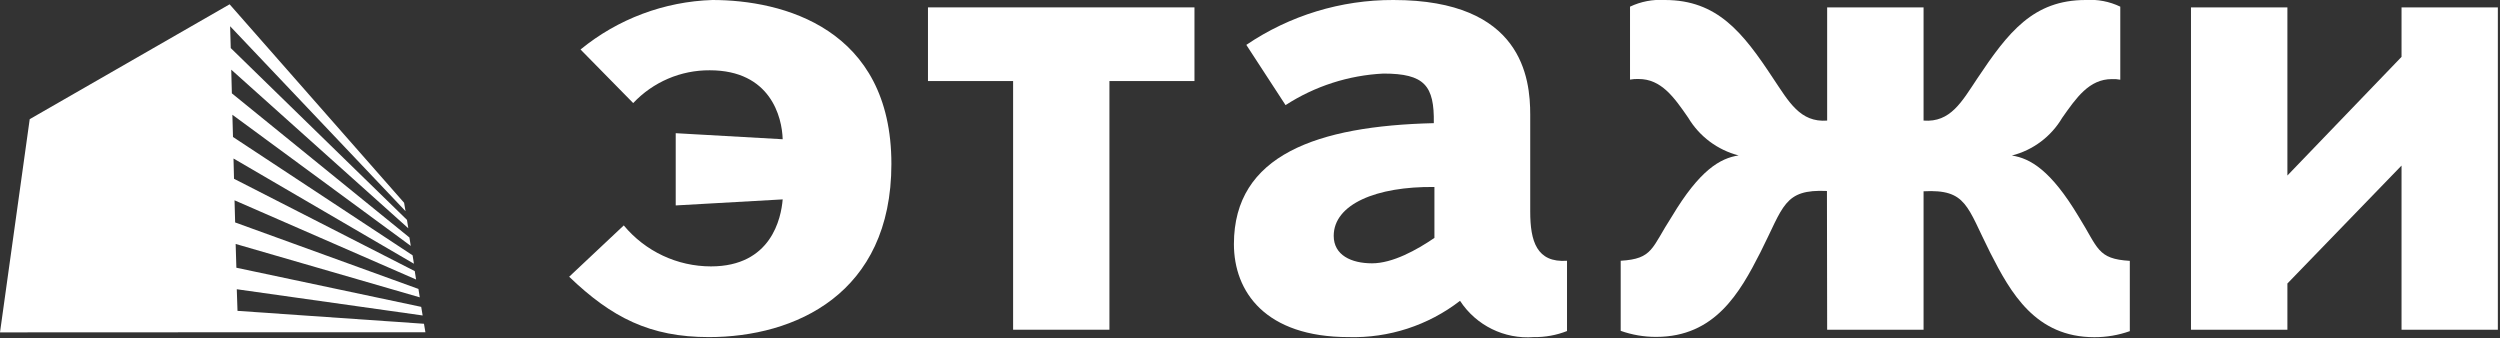 <?xml version="1.0" encoding="UTF-8"?> <svg xmlns="http://www.w3.org/2000/svg" xmlns:xlink="http://www.w3.org/1999/xlink" width="244px" height="33px" viewBox="0 0 244 33"><rect x="0" y="0" width="244" height="33" fill="#333333" stroke="none"/> <!-- Generator: Sketch 47 (45396) - http://www.bohemiancoding.com/sketch --> <title>Ресурс 1</title> <desc>Created with Sketch.</desc> <defs></defs> <g id="Page-1" stroke="none" stroke-width="1" fill="none" fill-rule="evenodd"> <g id="Ресурс-1" transform="translate(0, -1)" fill="#FFFFFF"> <polygon id="Shape" points="41.52 33.43 41.38 32.6 23.18 31.34 23.11 29.23 41.25 31.79 41.11 30.95 23.07 27.13 23 24.81 40.97 30.02 40.84 29.2 22.95 22.71 22.89 20.55 40.61 28.28 40.48 27.46 22.84 18.45 22.79 16.47 40.4 26.74 40.27 25.92 22.74 14.37 22.68 12.2 40.09 25 39.96 24.18 22.63 10.11 22.57 7.8 39.85 23.28 39.72 22.46 22.52 5.69 22.46 3.56 39.58 21.61 39.44 20.79 22.41 1.42 2.9 12.63 0 33.44 23.22 33.43"></polygon> <path d="M121.64,5.38 L121.64,5.38 C125.877,2.509 130.882,0.983 136,1 C148.59,1 149.35,8.65 149.35,12.19 L149.35,21.66 C149.35,24.54 149.98,26.66 152.94,26.45 L152.94,33.31 C151.906,33.717 150.801,33.917 149.69,33.9 C146.827,34.122 144.07,32.765 142.5,30.36 C139.394,32.759 135.553,34.01 131.63,33.9 C123.48,33.9 120.43,29.46 120.43,24.82 C120.43,16.11 128.58,13.29 139.94,13.02 C140,9.36 139.04,8.18 135.02,8.18 C131.621,8.347 128.326,9.41 125.47,11.26 L121.64,5.38 Z M140,19.25 C134.32,19.18 130.17,20.94 130.17,24.02 C130.17,25.91 131.9,26.7 133.91,26.7 C135.92,26.7 138.27,25.4 140,24.22 L140,19.25 Z" id="Shape"></path> <path d="M60.88,23 C62.98,25.533 66.1,26.999 69.39,27 C75.28,27 76.24,22.29 76.39,20.46 L65.95,21.05 L65.95,14 L76.39,14.59 C76.33,12.43 75.21,7.86 69.27,7.86 C66.444,7.842 63.737,9.002 61.8,11.06 L56.66,5.83 C60.302,2.848 64.826,1.151 69.53,1 C76.38,1 87,3.75 87,17 C87,29.72 77.55,33.9 69.19,33.9 C63.44,33.9 59.71,32 55.55,28.01 L60.88,23 Z" id="Shape"></path> <polygon id="Shape" points="90.57 8.91 90.57 1.72 116.58 1.72 116.58 8.91 108.28 8.91 108.28 33.18 98.88 33.18 98.88 8.91"></polygon> <path d="M178.31,19.64 C174.09,19.45 174.09,21.14 171.81,25.64 C169.81,29.57 167.38,33.88 161.64,33.88 C160.461,33.884 159.291,33.684 158.18,33.29 L158.18,26.45 C161.36,26.26 161.18,25.2 163.18,22.12 C165.88,17.61 167.88,16.44 169.69,16.17 C167.63,15.638 165.862,14.316 164.77,12.49 C163.39,10.49 162.14,8.71 159.93,8.71 C159.649,8.698 159.367,8.719 159.09,8.77 L159.09,1.65 C160.15,1.148 161.32,0.925 162.49,1 C167.6,1 170.09,4.14 173.06,8.65 C174.59,10.93 175.69,12.97 178.33,12.77 L178.33,1.72 L187.74,1.72 L187.74,12.77 C190.37,12.97 191.47,10.93 192.99,8.65 C196,4.14 198.45,1 203.56,1 C204.724,0.921 205.888,1.145 206.94,1.65 L206.94,8.78 C206.67,8.728 206.395,8.708 206.12,8.72 C203.9,8.72 202.65,10.54 201.27,12.5 C200.188,14.331 198.421,15.655 196.36,16.18 C198.15,16.45 200.17,17.62 202.87,22.13 C204.8,25.21 204.67,26.27 207.87,26.46 L207.87,33.32 C206.759,33.712 205.589,33.912 204.41,33.91 C198.67,33.91 196.25,29.6 194.25,25.67 C191.96,21.14 191.96,19.45 187.74,19.67 L187.74,33.18 L178.33,33.18 L178.31,19.64 Z" id="Shape"></path> <polygon id="Shape" points="234.39 6.55 234.39 1.72 243.79 1.72 243.79 33.18 234.39 33.18 234.39 17.16 223.25 28.67 223.25 33.18 213.84 33.18 213.84 1.72 223.25 1.72 223.25 18.13"></polygon> </g> </g> </svg> 